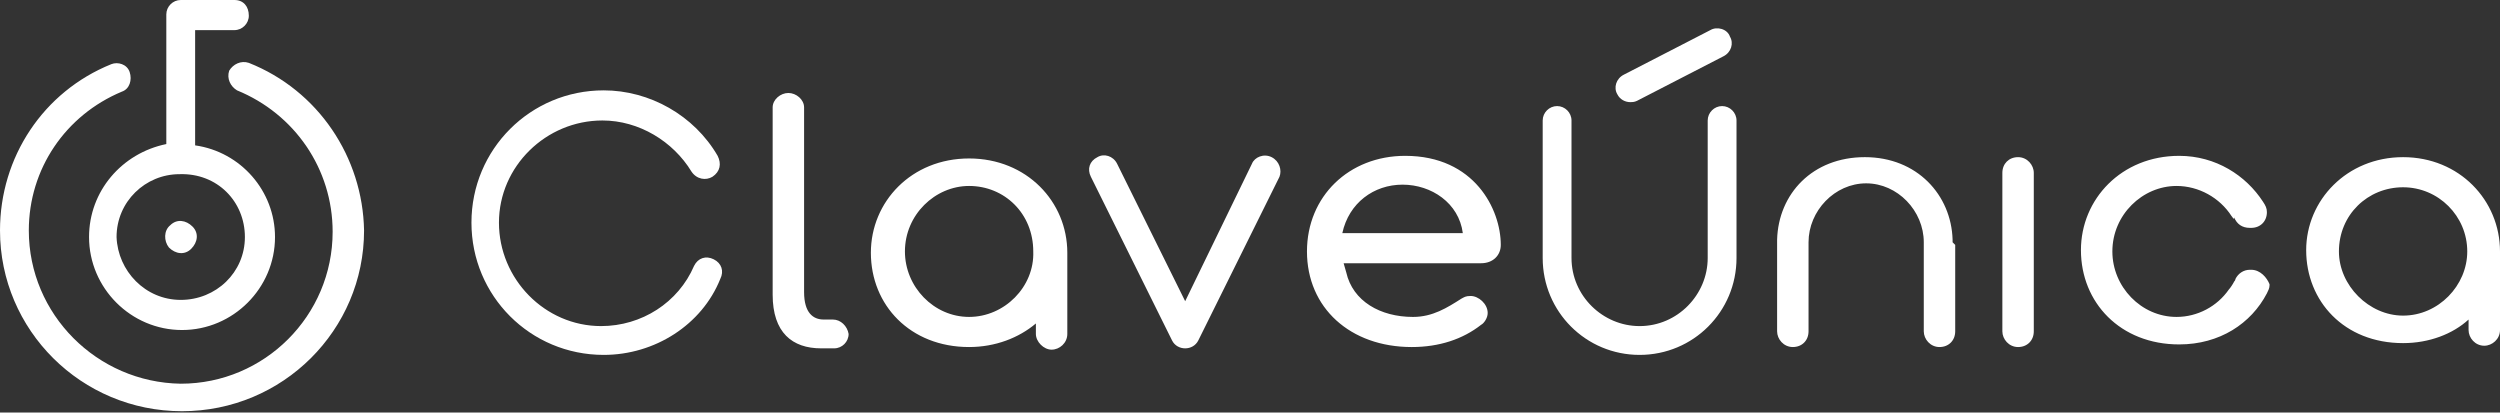 <?xml version="1.0" encoding="utf-8"?>
<!-- Generator: Adobe Illustrator 28.0.0, SVG Export Plug-In . SVG Version: 6.00 Build 0)  -->
<svg version="1.1" id="Layer_1" xmlns="http://www.w3.org/2000/svg" xmlns:xlink="http://www.w3.org/1999/xlink" x="0px" y="0px"
	 viewBox="0 0 190.9 31.5" style="enable-background:new 0 0 190.9 31.5;" xml:space="preserve">
<rect x="0" y="0" width="190.9" height="31.5" fill="#333333" stroke="none"/>
<style type="text/css">
	.st0{fill:#FFFFFF;}
</style>
<g>
	<path class="st0" d="M171.9,20.6h-0.1c-0.5,0-0.9,0.3-1.1,0.7c0,0,0,0.1-0.1,0.2v0c-0.1,0.2-0.3,0.5-0.4,0.6
		c-0.9,1.3-2.4,2.1-4,2.1c-2.7,0-4.9-2.3-4.9-5c0-2.8,2.3-5,4.9-5c1.7,0,3.3,0.9,4.2,2.3c0.1,0.1,0.1,0.2,0.2,0.2c0,0,0-0.1,0-0.1
		c0.2,0.5,0.6,0.8,1.2,0.8h0.1c0.7,0,1.2-0.5,1.2-1.2v0c0-0.3-0.1-0.5-0.3-0.8c-1.3-2-3.6-3.5-6.4-3.5c-4.4,0-7.5,3.3-7.5,7.2
		c0,4,3,7.2,7.5,7.2c3.1,0,5.5-1.6,6.7-3.9c0.1-0.2,0.2-0.4,0.2-0.6v-0.1C173.1,21.2,172.6,20.6,171.9,20.6z M190.9,19.2L190.9,19.2
		c0-3.9-3.1-7.2-7.4-7.2s-7.4,3.3-7.4,7.1c0,3.9,2.9,7.1,7.4,7.1c2,0,3.8-0.7,5-1.8v0.8c0,0.6,0.5,1.2,1.2,1.2
		c0.6,0,1.2-0.5,1.2-1.2L190.9,19.2L190.9,19.2z M183.5,24.1c-2.6,0-4.9-2.3-4.9-4.9c0-2.8,2.2-4.9,4.9-4.9c2.7,0,4.9,2.2,4.9,4.9
		c0,0,0,0,0,0C188.4,21.8,186.2,24.1,183.5,24.1z M155.3,13.2c0-0.6-0.5-1.2-1.2-1.2s-1.2,0.5-1.2,1.2v12.1c0,0.6,0.5,1.2,1.2,1.2
		s1.2-0.5,1.2-1.2V13.2z M149.1,18.5v-0.2c-0.1-3.4-2.7-6.3-6.7-6.3c-4,0-6.6,2.8-6.7,6.3v7c0,0.6,0.5,1.2,1.2,1.2s1.2-0.5,1.2-1.2
		v-6.8c0-2.4,2-4.5,4.4-4.5c2.4,0,4.4,2.1,4.4,4.5v6.8c0,0.6,0.5,1.2,1.2,1.2s1.2-0.5,1.2-1.2v-6.6L149.1,18.5L149.1,18.5z
		 M81.5,19.3c0-3.9-3.1-7.2-7.5-7.2c-4.4,0-7.5,3.3-7.5,7.2c0,4,3,7.2,7.5,7.2c2,0,3.8-0.7,5.1-1.8v0.8c0,0.6,0.6,1.2,1.2,1.2
		c0.6,0,1.2-0.5,1.2-1.2L81.5,19.3L81.5,19.3z M74,24.2c-2.7,0-4.9-2.3-4.9-5c0-2.8,2.3-5,4.9-5c2.7,0,4.9,2.1,4.9,5
		C79,21.9,76.7,24.2,74,24.2z M63.6,24.4h-0.7c-0.8,0-1.5-0.5-1.5-2.1V8.2c0-0.6-0.6-1.1-1.2-1.1c-0.6,0-1.2,0.5-1.2,1.1v14.3
		c0,2.9,1.5,4.1,3.7,4.1h1c0.6,0,1.1-0.5,1.1-1.1C64.7,24.9,64.2,24.4,63.6,24.4z M97.1,12c-0.6-0.3-1.3,0-1.5,0.5L90.5,23
		l-5.2-10.5c-0.3-0.6-1-0.8-1.5-0.5c-0.6,0.3-0.8,0.9-0.5,1.5l6.2,12.5c0.2,0.4,0.6,0.6,1,0.6c0.4,0,0.8-0.2,1-0.6l6.2-12.5
		C97.9,13,97.7,12.3,97.1,12z M107.3,11.9c-4.3,0-7.5,3.1-7.5,7.3c0,4.3,3.3,7.3,8,7.3c2.1,0,3.9-0.6,5.3-1.7
		c0.2-0.1,0.5-0.5,0.5-0.9c0-0.7-0.7-1.3-1.3-1.3c-0.4,0-0.5,0.1-0.7,0.2c-1.1,0.7-2.2,1.4-3.7,1.4c-2.5,0-4.6-1.2-5.1-3.4l-0.2-0.7
		h10.5c0.9,0,1.5-0.6,1.5-1.4C114.6,16,112.6,11.9,107.3,11.9z M102.5,17.8c0.5-2.3,2.4-3.7,4.6-3.7c2.2,0,4.3,1.4,4.6,3.7H102.5z
		 M124.5,7.8c-0.4,0-0.8-0.2-1-0.6c-0.3-0.5-0.1-1.2,0.5-1.5l6.6-3.4c0.5-0.3,1.3-0.1,1.5,0.5c0.3,0.5,0.1,1.2-0.5,1.5L125,7.7
		C124.8,7.8,124.6,7.8,124.5,7.8z M12.9,18.9c0.5,0.5,1.2,0.6,1.7,0.1c0.5-0.5,0.6-1.2,0.1-1.7c-0.5-0.5-1.2-0.6-1.7-0.1
		C12.5,17.6,12.5,18.4,12.9,18.9z"/>
	<path class="st0" d="M19,4.8c-0.6-0.2-1.2,0.1-1.5,0.6c-0.2,0.6,0.1,1.2,0.6,1.5c4.4,1.8,7.3,6,7.3,10.8c0,6.4-5.2,11.6-11.6,11.6
		C7.4,29.2,2.2,24,2.2,17.6C2.2,12.9,5,8.8,9.3,7c0.6-0.2,0.8-0.9,0.6-1.5C9.7,4.9,9,4.7,8.5,4.9C3.3,7,0,12,0,17.6
		c0,7.6,6.2,13.8,13.9,13.8s13.9-6.2,13.9-13.8C27.7,12,24.3,6.9,19,4.8z"/>
	<path class="st0" d="M6.8,18.1c0,3.9,3.2,7.1,7.1,7.1c0,0,0,0,0,0c3.9,0,7.1-3.2,7.1-7.1c0,0,0,0,0,0c0-3.5-2.6-6.5-6.1-7V2.3h3
		c0.6,0,1.1-0.5,1.1-1.1C19,0.5,18.6,0,17.9,0h-4.1c-0.6,0-1.1,0.5-1.1,1.1v9.9C9.3,11.7,6.8,14.6,6.8,18.1z M18.7,18.1
		c0,2.7-2.2,4.8-4.9,4.8c-2.7,0-4.8-2.2-4.9-4.8c0,0,0,0,0,0c0-2.7,2.2-4.8,4.8-4.8c0,0,0,0,0,0C16.6,13.2,18.7,15.4,18.7,18.1z
		 M46.1,27.1C40.5,27.1,36,22.6,36,17c0-5.6,4.5-10.1,10.1-10.1c3.5,0,6.9,1.9,8.7,5c0.3,0.6,0.2,1.2-0.4,1.6
		c-0.5,0.3-1.2,0.2-1.6-0.4c-1.4-2.3-4-3.9-6.8-3.9c-4.3,0-7.9,3.5-7.9,7.8c0,0,0,0,0,0c0,4.3,3.5,7.9,7.8,7.9c0,0,0,0,0,0
		c3.1,0,5.9-1.8,7.1-4.6c0.3-0.6,0.9-0.8,1.5-0.5c0.6,0.3,0.8,0.9,0.5,1.5C53.6,24.8,50,27.1,46.1,27.1L46.1,27.1z M131.5,8.1
		c-0.6,0-1.1,0.5-1.1,1.1v10.5c0,2.8-2.3,5.2-5.2,5.2c-2.8,0-5.2-2.3-5.2-5.2V9.2c0-0.6-0.5-1.1-1.1-1.1c-0.6,0-1.1,0.5-1.1,1.1
		v10.5c0,4.1,3.3,7.4,7.4,7.4c4.1,0,7.4-3.3,7.4-7.4c0,0,0,0,0,0V9.2C132.6,8.6,132.1,8.1,131.5,8.1L131.5,8.1z"/>
</g>
</svg>
